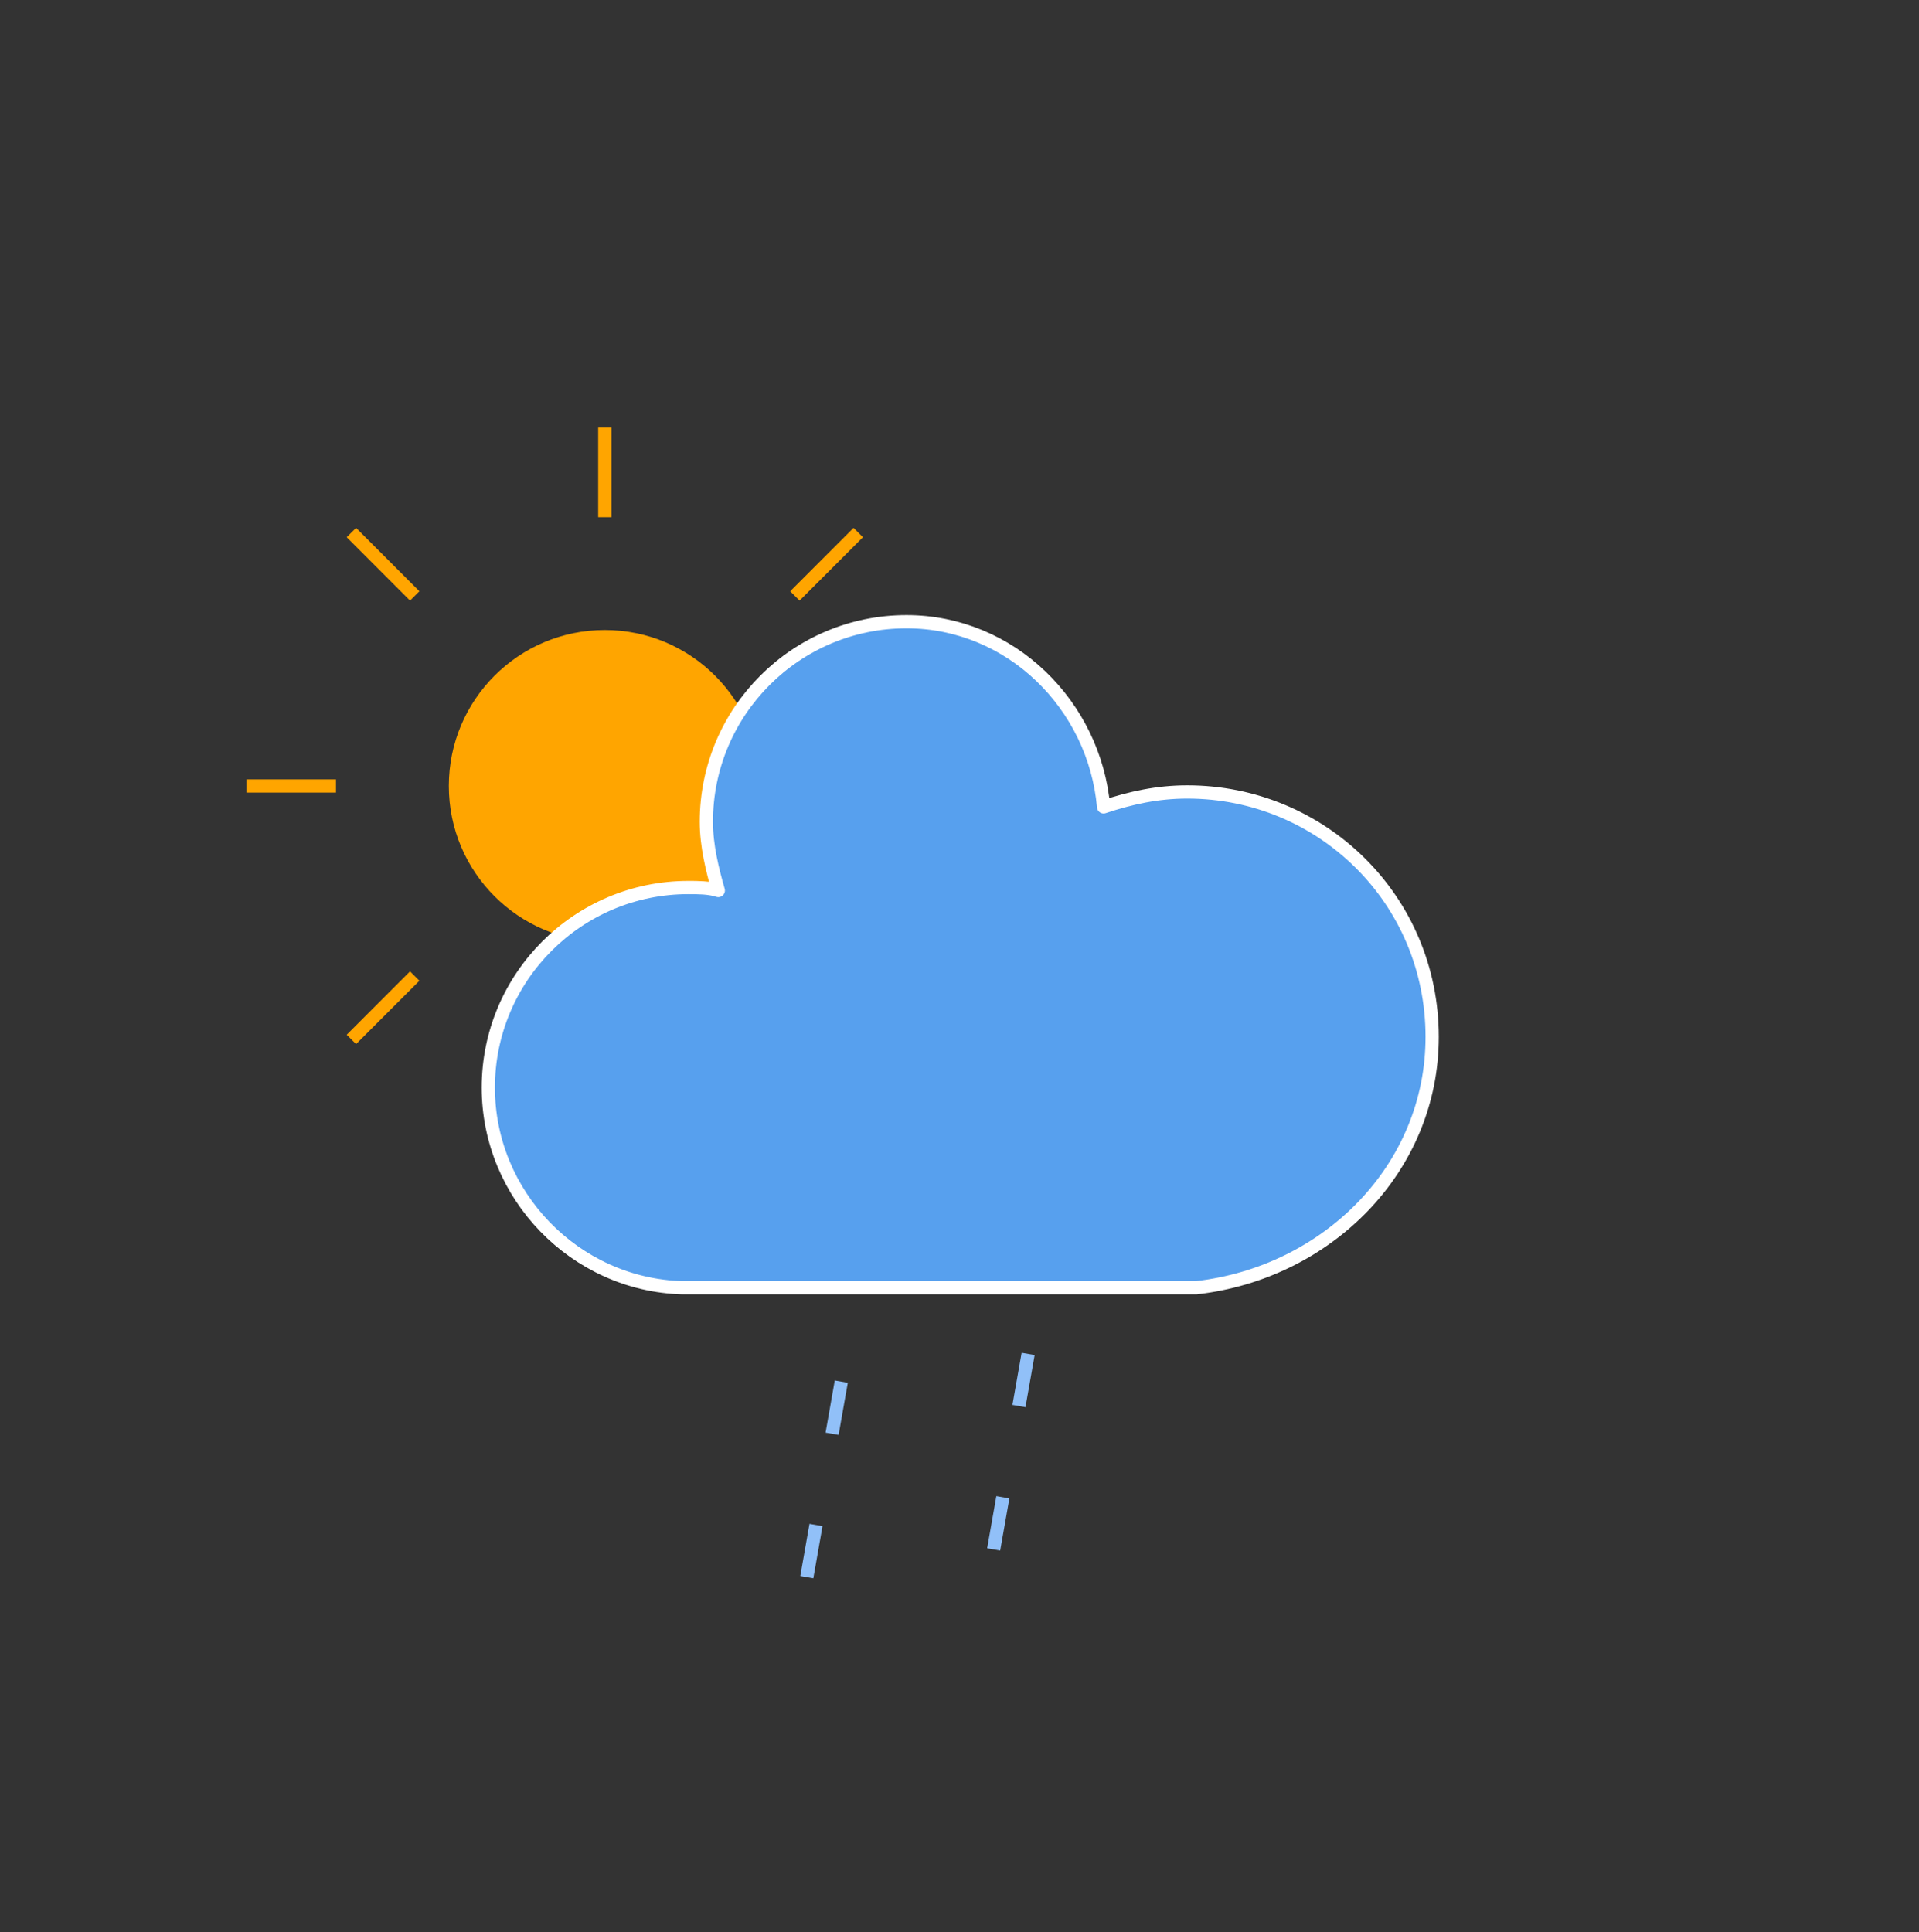 <svg width="145" height="146" viewBox="0 0 145 146" fill="none" xmlns="http://www.w3.org/2000/svg">
<rect x="0" y="0" width="145" height="146" fill="#333333" stroke="none"/>
<g id="rainy-3">
<g id="rainy-3_2">
<g id="Group">
<g id="Group_2">
<g id="Group_3">
<g id="Group_4">
<path id="Vector" d="M45.699 79.702V86.473" stroke="#FFA500" strokeWidth="2" strokeLinecap="round"/>
</g>
<g id="Group_5">
<path id="Vector_2" d="M31.336 73.753L26.549 78.54" stroke="#FFA500" strokeWidth="2" strokeLinecap="round"/>
</g>
<g id="Group_6">
<path id="Vector_3" d="M25.387 59.391H18.616" stroke="#FFA500" strokeWidth="2" strokeLinecap="round"/>
</g>
<g id="Group_7">
<path id="Vector_4" d="M31.336 45.028L26.549 40.24" stroke="#FFA500" strokeWidth="2" strokeLinecap="round"/>
</g>
<g id="Group_8">
<path id="Vector_5" d="M45.699 39.079V32.308" stroke="#FFA500" strokeWidth="2" strokeLinecap="round"/>
</g>
<g id="Group_9">
<path id="Vector_6" d="M60.061 45.028L64.849 40.24" stroke="#FFA500" strokeWidth="2" strokeLinecap="round"/>
</g>
<g id="Group_10">
<path id="Vector_7" d="M66.01 59.391H72.781" stroke="#FFA500" strokeWidth="2" strokeLinecap="round"/>
</g>
<g id="Group_11">
<path id="Vector_8" d="M60.061 73.753L64.849 78.54" stroke="#FFA500" strokeWidth="2" strokeLinecap="round"/>
</g>
</g>
<path id="Vector_9" d="M45.699 70.675C51.931 70.675 56.983 65.623 56.983 59.391C56.983 53.158 51.931 48.106 45.699 48.106C39.467 48.106 34.414 53.158 34.414 59.391C34.414 65.623 39.467 70.675 45.699 70.675Z" fill="#FFA500" stroke="#FFA500" strokeWidth="2"/>
</g>
<g id="Group_12">
<path id="Vector_10" d="M108.213 78.348C108.213 67.966 99.863 59.842 89.707 59.842C87.45 59.842 85.419 60.293 83.388 60.97C82.711 53.297 76.392 46.978 68.493 46.978C60.142 46.978 53.372 53.748 53.372 62.099C53.372 63.904 53.823 65.71 54.275 67.29C53.598 67.064 52.695 67.064 52.018 67.064C43.667 67.064 36.897 73.834 36.897 82.185C36.897 90.309 43.442 97.08 51.566 97.305H90.384C100.314 96.177 108.213 88.278 108.213 78.348Z" fill="#57A0EE" stroke="white" strokeWidth="1.2" stroke-linejoin="round"/>
</g>
</g>
<g id="Group_13">
<path id="Vector_11" d="M63.567 104.399L60.432 122.179" stroke="#91C0F8" strokeWidth="2" strokeLinecap="round" stroke-dasharray="4 7"/>
<path id="Vector_12" d="M77.686 102.305L74.551 120.085" stroke="#91C0F8" strokeWidth="2" strokeLinecap="round" stroke-dasharray="4 7"/>
</g>
</g>
</g>
</svg>
